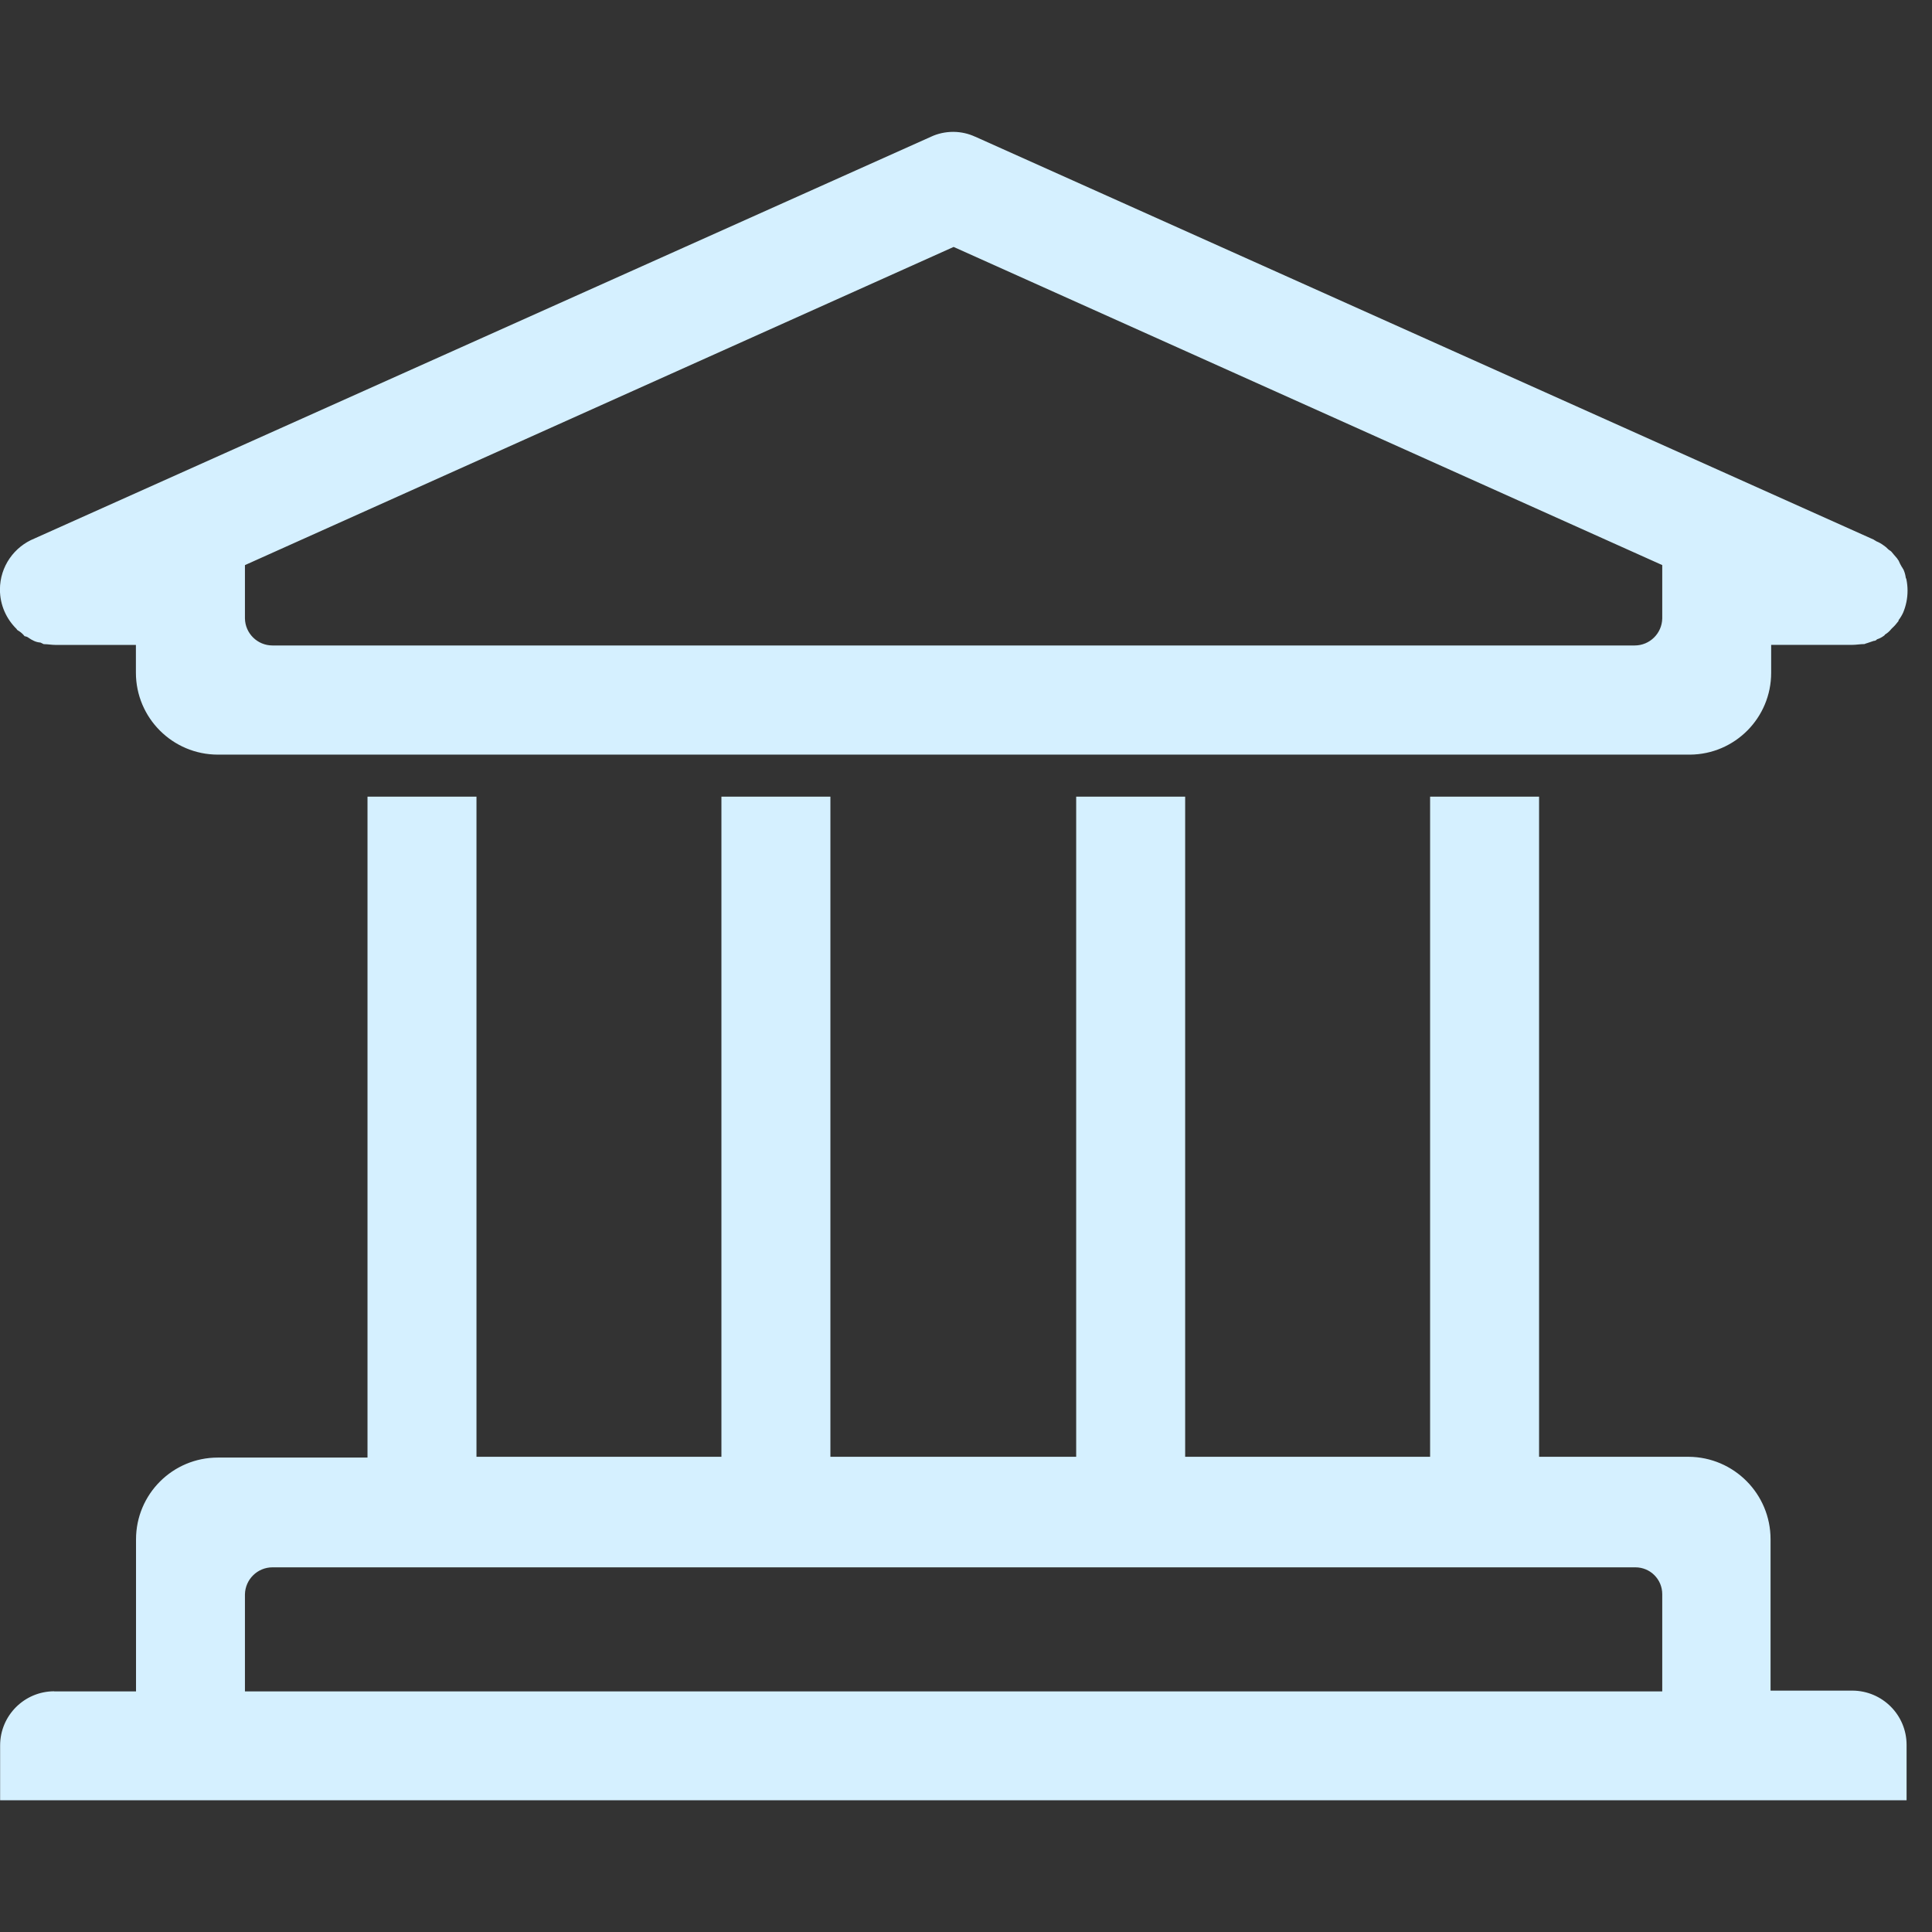 <!-- Generated by IcoMoon.io -->
<svg version="1.1" xmlns="http://www.w3.org/2000/svg" width="32" height="32" viewBox="0 0 32 32">
<rect x="0" y="0" width="32" height="32" fill="#333333" stroke="none"/>
<title>college</title>
<path fill="#d5f0ff" d="M31.037 8.939c0.013 0.013 0.026 0.013 0.040 0.026 0.045 0.018 0.085 0.041 0.12 0.067l-0.002-0.001c0.030 0.019 0.056 0.041 0.079 0.066v0c0.013 0.013 0.040 0.026 0.053 0.040s0.053 0.066 0.079 0.093 0.026 0.040 0.040 0.053c0.017 0.041 0.035 0.076 0.055 0.109l-0.002-0.003c0.013 0.013 0.013 0.026 0.026 0.040 0.018 0.038 0.032 0.082 0.039 0.129v0.003c0 0.013 0.013 0.026 0.013 0.040 0.011 0.055 0.018 0.118 0.018 0.182 0 0.129-0.026 0.252-0.073 0.364l0.003-0.006c-0.023 0.050-0.049 0.093-0.080 0.133l0.001-0.002v0.013c-0.033 0.044-0.067 0.083-0.105 0.118l-0.014 0.014c-0.029 0.037-0.064 0.068-0.104 0.092l-0.002 0.001c-0.005 0.012-0.015 0.021-0.026 0.026v0c-0.030 0.022-0.065 0.040-0.103 0.052l-0.003 0.001c-0.012 0.016-0.031 0.026-0.053 0.026v0l-0.119 0.040c-0.013 0-0.026 0.013-0.040 0.013-0.066 0-0.131 0.013-0.197 0.013h-1.344v0.448c0 0.004 0 0.009 0 0.015 0 0.745-0.6 1.349-1.343 1.355h-24.385c-0.75-0.001-1.357-0.609-1.357-1.358 0-0.004 0-0.009 0-0.012v0.001-0.448h-1.33c-0.066 0-0.131-0.013-0.197-0.013l-0.053-0.026c-0.039-0.003-0.074-0.012-0.107-0.027l0.002 0.001c-0.035-0.016-0.066-0.034-0.094-0.054l0.002 0.001c-0.018-0.014-0.041-0.023-0.065-0.026h-0.001c-0.029-0.037-0.064-0.068-0.104-0.092l-0.002-0.001c-0.012-0.005-0.022-0.015-0.026-0.026v0c-0.17-0.166-0.277-0.397-0.277-0.654 0-0.384 0.238-0.712 0.573-0.846l0.006-0.003 14.846-6.653c0.107-0.050 0.233-0.079 0.365-0.079 0.001 0 0.003 0 0.003 0v0c0.129 0.001 0.252 0.030 0.361 0.081l-0.005-0.003zM27.533 9.36l-11.738-5.27-11.738 5.27v0.883c0.004 0.248 0.207 0.448 0.456 0.448 0.002 0 0.003 0 0.005 0h22.553c0.002 0 0.003 0 0.005 0 0.249 0 0.451-0.2 0.456-0.447v-0.883zM0.896 28.015h1.357v-2.516c0 0 0-0.001 0-0.002 0-0.749 0.607-1.355 1.355-1.355 0.001 0 0.001 0 0.002 0h2.477v-10.947h1.805v10.934h4.057v-10.934h1.805v10.934h4.071v-10.934h1.805v10.934h4.057v-10.934h1.805v10.934h2.477c0.751 0.005 1.357 0.615 1.357 1.366 0 0.002 0 0.003 0 0.004v0 2.503h1.357c0.496 0.003 0.896 0.404 0.896 0.899 0 0.003 0 0.007 0 0.009v-0.001 0.909h-31.577v-0.909c0.001-0.495 0.401-0.895 0.896-0.896v0zM4.057 28.015h23.475v-1.607c0-0.001 0-0.003 0-0.004 0-0.246-0.199-0.444-0.444-0.444-0.002 0-0.003 0-0.004 0h-22.566c-0.002 0-0.003 0-0.005 0-0.249 0-0.451 0.2-0.456 0.447v1.608z"></path>
</svg>
